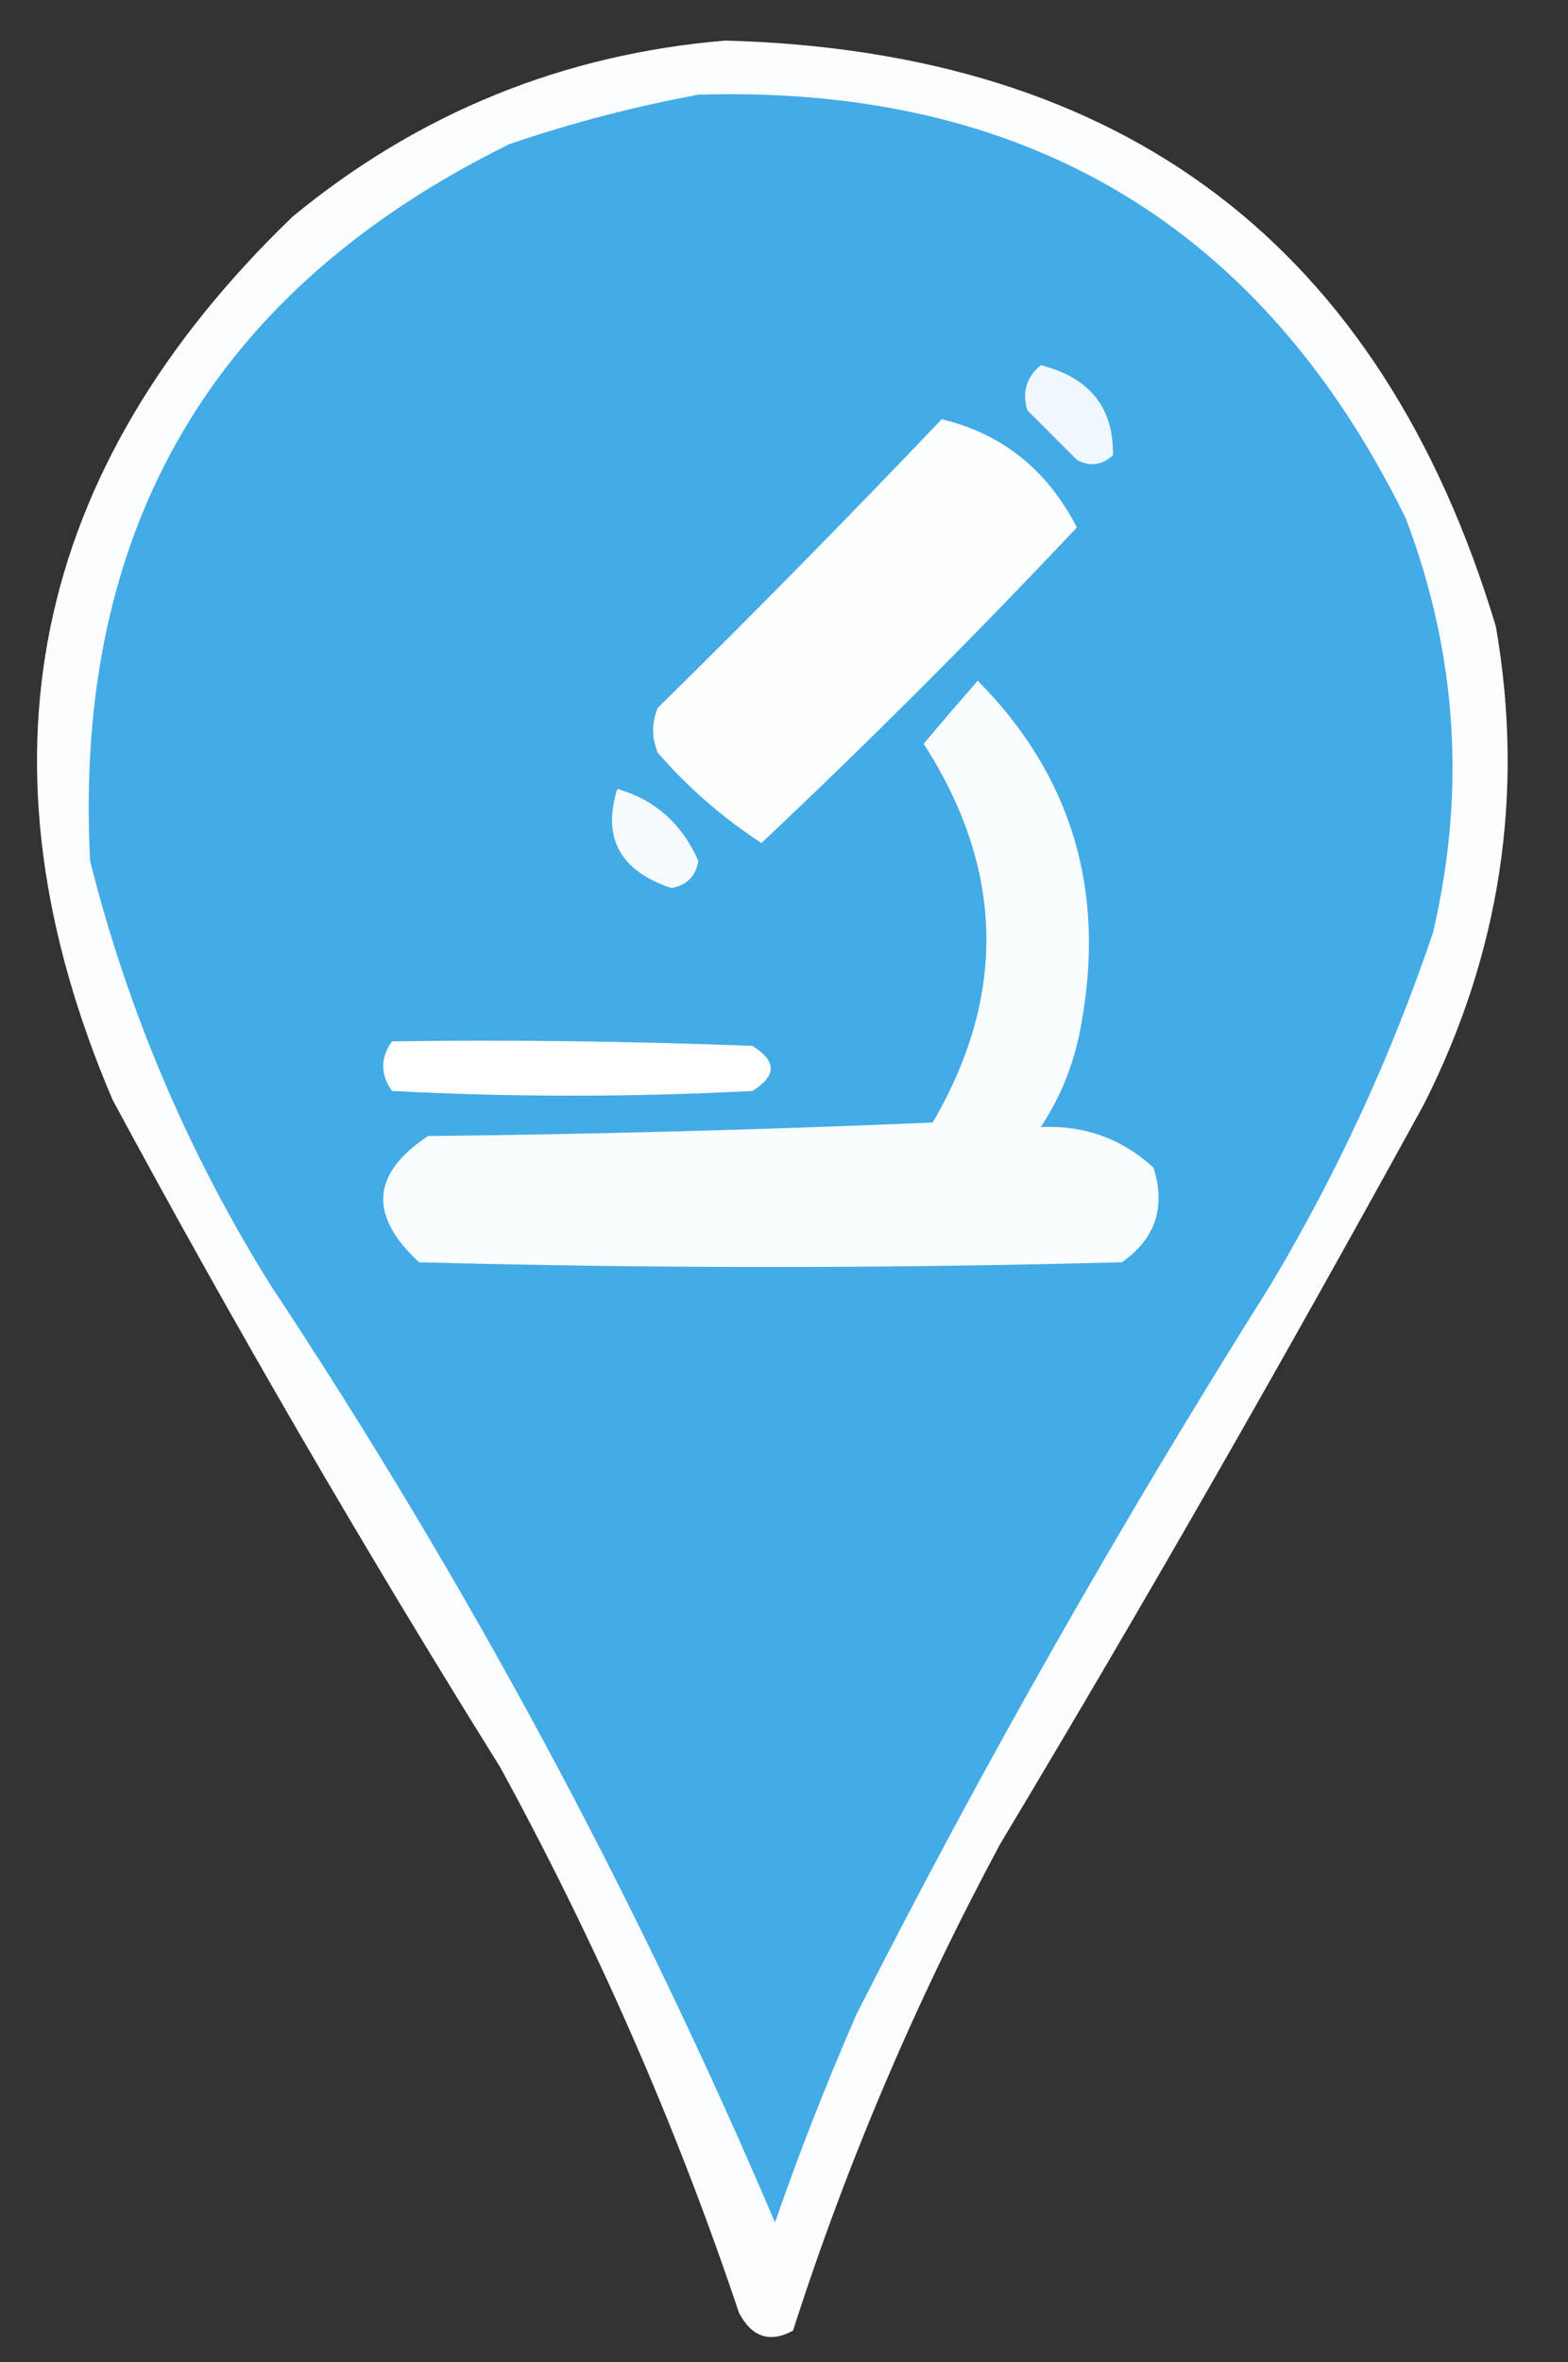 <?xml version="1.0" encoding="utf-8"?>
<!-- Generator: Adobe Illustrator 26.5.1, SVG Export Plug-In . SVG Version: 6.00 Build 0)  -->
<svg version="1.1" id="Layer_1" xmlns="http://www.w3.org/2000/svg" xmlns:xlink="http://www.w3.org/1999/xlink" x="0px" y="0px"
	 viewBox="0 0 174 262" style="enable-background:new 0 0 174 262;" xml:space="preserve">
<rect x="0" y="0" width="174" height="262" fill="#333333" stroke="none"/>
<style type="text/css">
	.st0{fill-rule:evenodd;clip-rule:evenodd;fill:#FCFDFE;}
	.st1{fill-rule:evenodd;clip-rule:evenodd;fill:#43ABE6;}
	.st2{fill-rule:evenodd;clip-rule:evenodd;fill:#F1F8FD;}
	.st3{fill-rule:evenodd;clip-rule:evenodd;fill:#FDFEFE;}
	.st4{fill-rule:evenodd;clip-rule:evenodd;fill:#FAFDFE;}
	.st5{fill-rule:evenodd;clip-rule:evenodd;fill:#F5FAFD;}
	.st6{fill-rule:evenodd;clip-rule:evenodd;fill:#FEFFFE;}
</style>
<g>
	<path class="st0" d="M80.5,4.5c44.3,1.2,72.8,22.8,85.5,65c3.2,18.5,0.5,36.2-8,53c-15.2,27.7-30.8,55-47,82
		c-9.3,17.3-17,35.3-23,54c-2.6,1.4-4.6,0.7-6-2c-7-20.9-15.9-41.1-26.5-60.5c-15.1-24.2-29.4-48.8-43-74c-15.9-37.2-9.2-69.9,20-98
		C46.5,12.5,62.5,6,80.5,4.5z"/>
</g>
<g>
	<path class="st1" d="M77.5,10.5c36.4-1.1,62.6,14.6,78.5,47c5.7,15,6.7,30.3,3,46c-4.6,13.6-10.6,26.6-18,39
		c-16.5,26.2-31.9,53.2-46,81c-3.3,7.6-6.3,15.2-9,23c-15.5-36.4-34.2-71.1-56-104c-9.1-14.6-15.8-30.3-20-47
		C8.1,58.7,23.6,32.2,56.5,16C63.5,13.6,70.5,11.8,77.5,10.5z"/>
</g>
<g>
	<path class="st2" d="M115.5,40.5c5.5,1.4,8.1,4.8,8,10c-1.2,1.1-2.6,1.3-4,0.5c-1.8-1.8-3.7-3.7-5.5-5.5
		C113.4,43.5,113.9,41.8,115.5,40.5z"/>
</g>
<g>
	<path class="st3" d="M104.5,46.5c6.7,1.6,11.7,5.6,15,12c-11.3,12-23,23.7-35,35c-4.3-2.8-8.1-6.1-11.5-10c-0.7-1.7-0.7-3.3,0-5
		C83.7,68,94.2,57.3,104.5,46.5z"/>
</g>
<g>
	<path class="st4" d="M108.5,75.5c10.4,10.5,14.2,23.2,11.5,38c-0.7,4.2-2.2,8-4.5,11.5c4.9-0.2,9,1.3,12.5,4.5
		c1.4,4.4,0.2,7.9-3.5,10.5c-26,0.7-52,0.7-78,0c-5.6-5.2-5.3-9.8,1-14c18.7-0.2,37.3-0.7,56-1.5c8.3-14.2,7.9-28.2-1-42
		C104.5,80.1,106.5,77.8,108.5,75.5z"/>
</g>
<g>
	<path class="st5" d="M68.5,87.5c4.2,1.2,7.2,3.9,9,8c-0.3,1.7-1.3,2.7-3,3C68.8,96.6,66.8,92.9,68.5,87.5z"/>
</g>
<g>
	<path class="st6" d="M43.5,115.5c13.3-0.2,26.7,0,40,0.5c2.7,1.7,2.7,3.3,0,5c-13.3,0.7-26.7,0.7-40,0
		C42.2,119.2,42.2,117.3,43.5,115.5z"/>
</g>
</svg>
